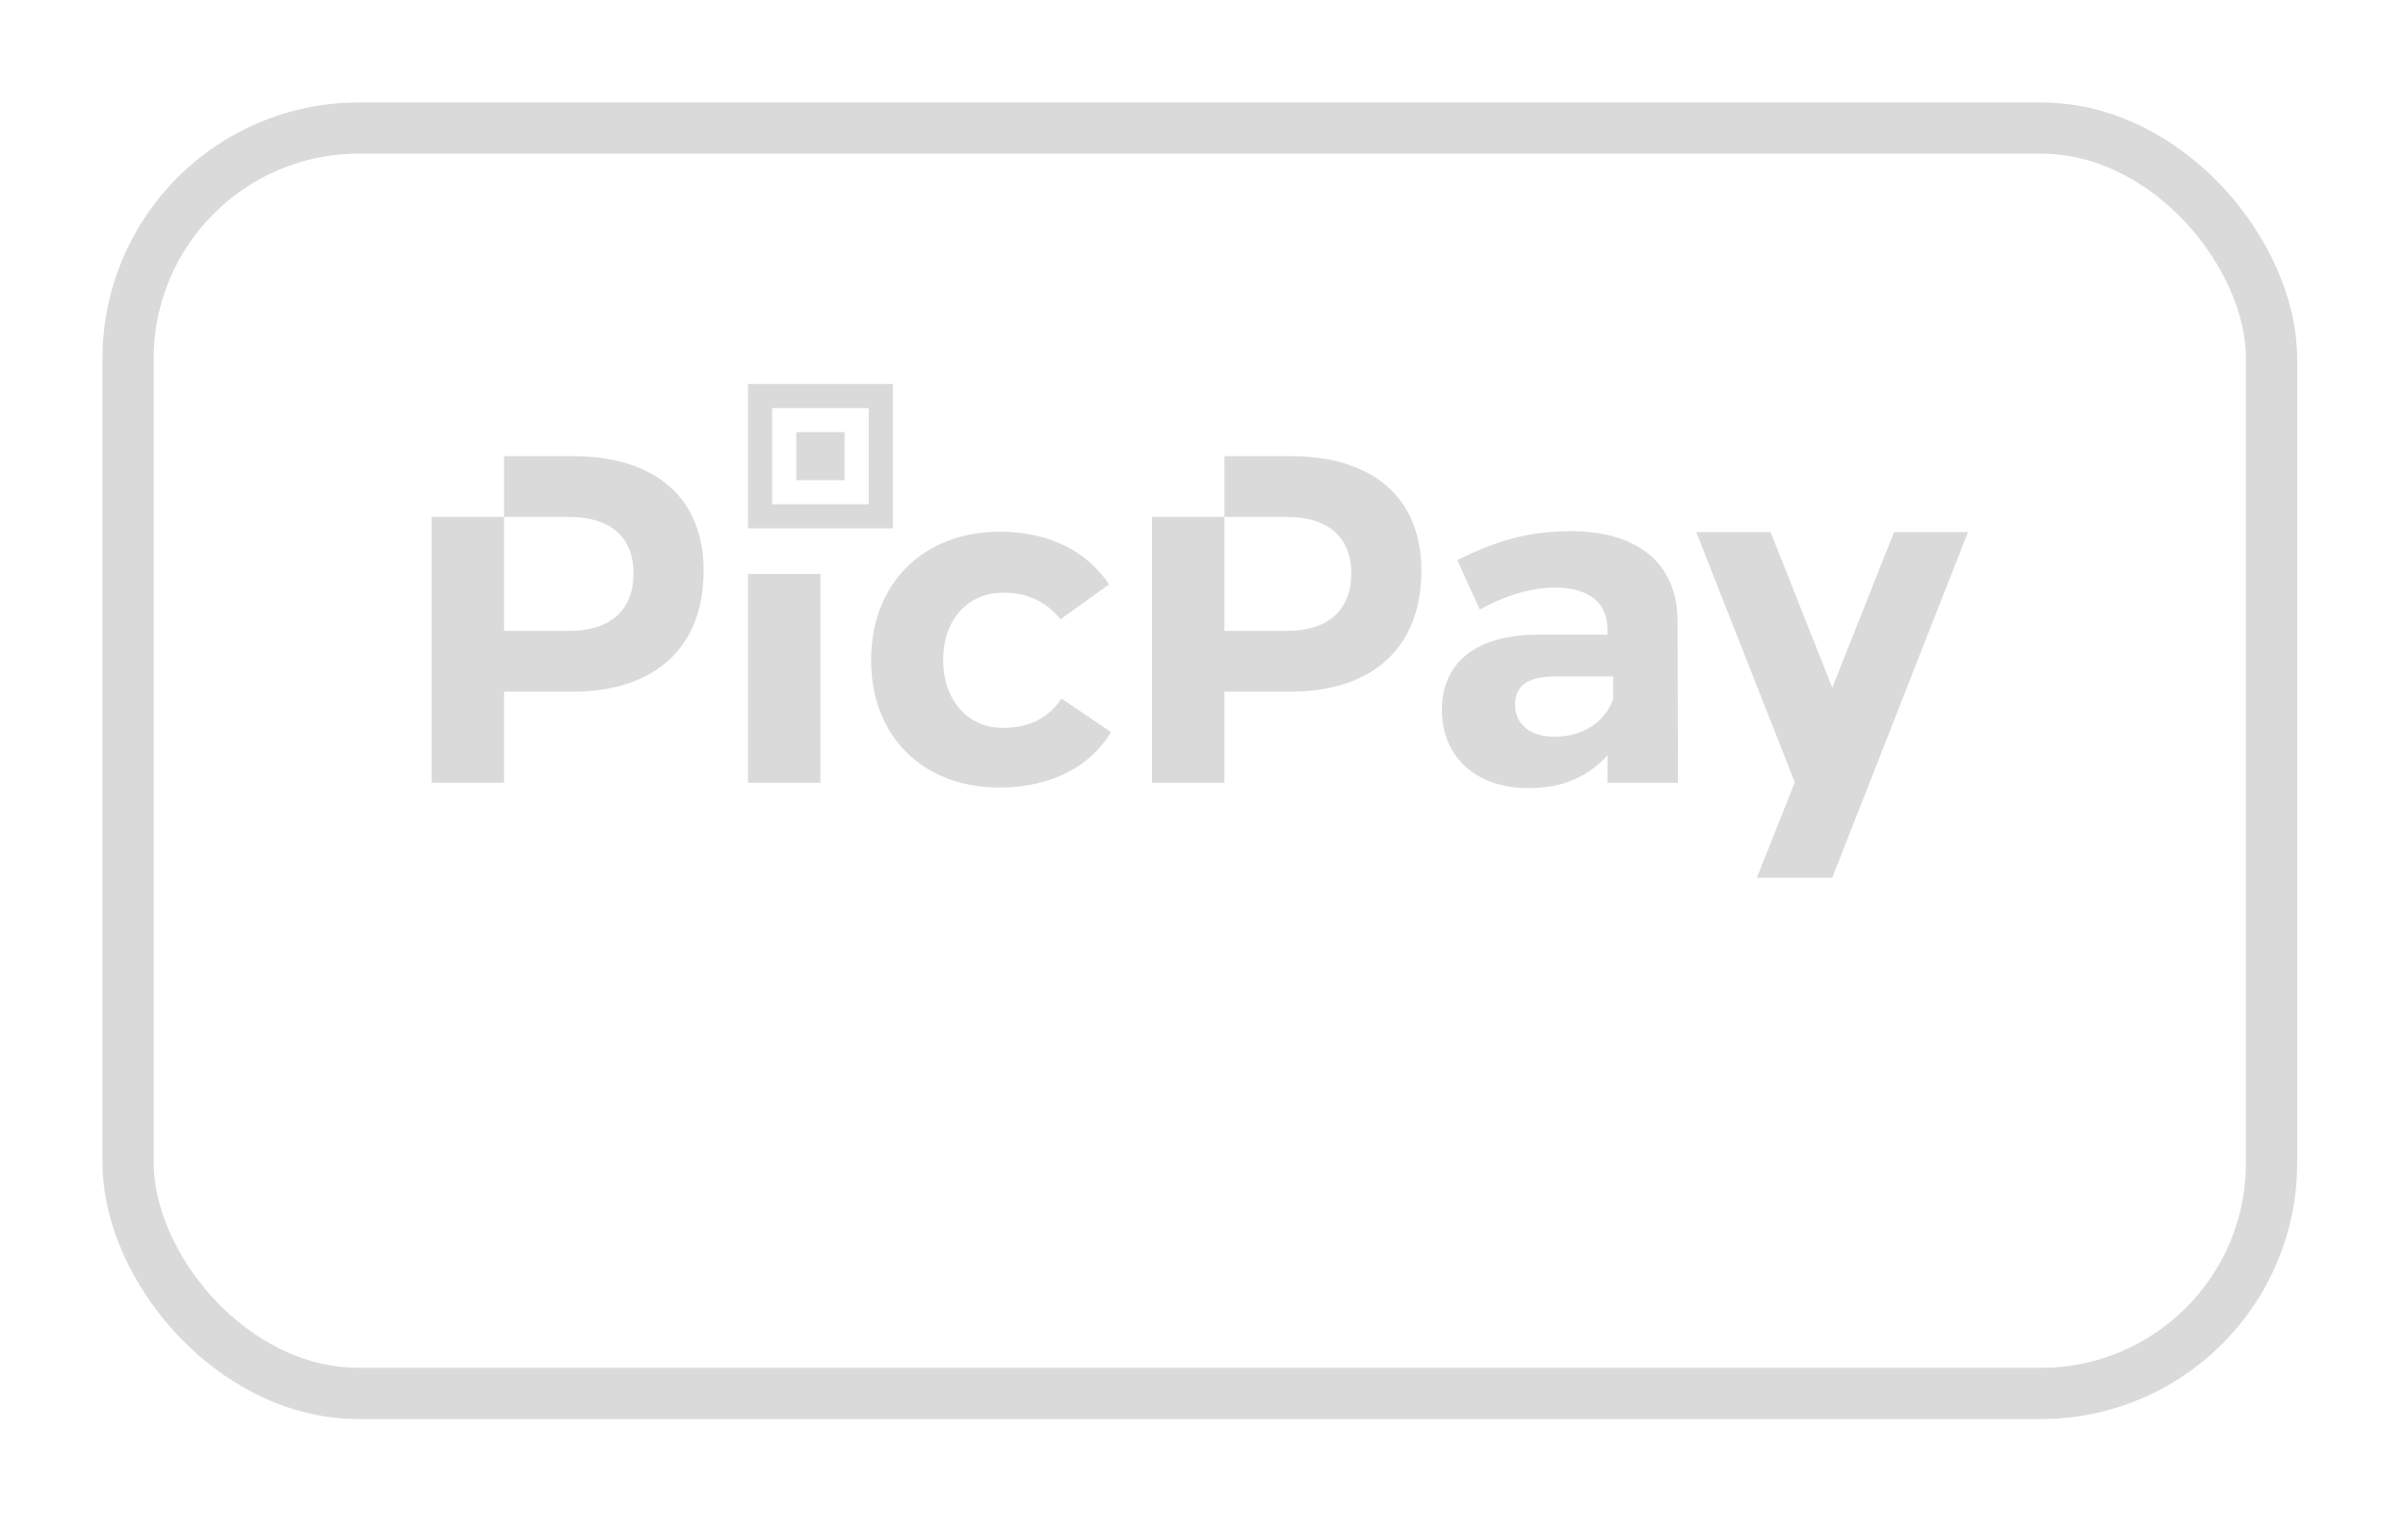 <svg width="47" height="30" viewBox="0 0 47 30" fill="none" xmlns="http://www.w3.org/2000/svg">
<g filter="url(#filter0_d)">
<rect x="2" width="42.837" height="25.702" rx="5" fill="white"/>
<rect x="2.5" y="0.5" width="41.837" height="24.702" rx="4.5" stroke="#DADADA"/>
</g>
<g clip-path="url(#clip0)">
<path d="M14.6 15.281H16.013V11.204H14.6V15.281ZM16.485 8.435H15.543V9.374H16.485V8.435ZM11.178 8.905H9.839V10.091H11.105C11.909 10.091 12.365 10.48 12.365 11.19C12.365 11.918 11.909 12.316 11.105 12.316H9.839V10.091H8.426V15.281H9.839V13.502H11.178C12.803 13.502 13.734 12.623 13.734 11.14C13.734 9.73 12.803 8.905 11.178 8.905ZM17.427 7.496H14.6V10.314H17.427V7.496ZM16.956 9.844H15.071V7.966H16.956V9.844ZM25.188 8.905H23.899V10.091H25.115C25.918 10.091 26.374 10.48 26.374 11.19C26.374 11.918 25.918 12.316 25.115 12.316H23.899V10.091H22.485V15.281H23.899V13.502H25.188C26.812 13.502 27.743 12.623 27.743 11.14C27.743 9.73 26.812 8.905 25.188 8.905ZM36.968 10.388L35.763 13.426L34.559 10.388H33.108L35.031 15.271L34.291 17.135H35.762L38.411 10.388H36.968ZM30.662 10.37C29.804 10.37 29.174 10.571 28.444 10.934L28.882 11.899C29.393 11.617 29.91 11.471 30.348 11.471C31.023 11.471 31.375 11.771 31.375 12.29V12.39H30.014C28.809 12.39 28.143 12.94 28.143 13.859C28.143 14.751 28.783 15.385 29.832 15.385C30.517 15.385 31.003 15.156 31.375 14.746V15.281H32.752L32.743 12.107C32.734 11.007 31.976 10.37 30.662 10.37ZM31.487 13.645C31.338 14.064 30.934 14.382 30.341 14.382C29.866 14.382 29.572 14.135 29.572 13.762C29.572 13.371 29.834 13.205 30.372 13.205H31.487V13.645ZM19.576 14.21C18.892 14.21 18.408 13.673 18.408 12.881C18.408 12.099 18.892 11.571 19.576 11.571C20.06 11.562 20.434 11.762 20.699 12.09L21.648 11.408C21.21 10.753 20.462 10.38 19.521 10.38C18.015 10.38 17.002 11.39 17.002 12.891C17.002 14.373 18.015 15.374 19.503 15.374C20.507 15.374 21.274 14.974 21.685 14.291L20.717 13.636C20.471 14.019 20.078 14.21 19.576 14.21Z" fill="#DADADA"/>
</g>
<defs>
<filter id="filter0_d" x="0" y="0" width="46.837" height="29.702" filterUnits="userSpaceOnUse" color-interpolation-filters="sRGB">
<feFlood flood-opacity="0" result="BackgroundImageFix"/>
<feColorMatrix in="SourceAlpha" type="matrix" values="0 0 0 0 0 0 0 0 0 0 0 0 0 0 0 0 0 0 127 0"/>
<feMorphology radius="1" operator="dilate" in="SourceAlpha" result="effect1_dropShadow"/>
<feOffset dy="2"/>
<feGaussianBlur stdDeviation="0.5"/>
<feColorMatrix type="matrix" values="0 0 0 0 0 0 0 0 0 0 0 0 0 0 0 0 0 0 0.25 0"/>
<feBlend mode="normal" in2="BackgroundImageFix" result="effect1_dropShadow"/>
<feBlend mode="normal" in="SourceGraphic" in2="effect1_dropShadow" result="shape"/>
</filter>
<clipPath id="clip0">
<rect width="29.986" height="9.638" fill="white" transform="translate(8.426 7.496)"/>
</clipPath>
</defs>
</svg>
